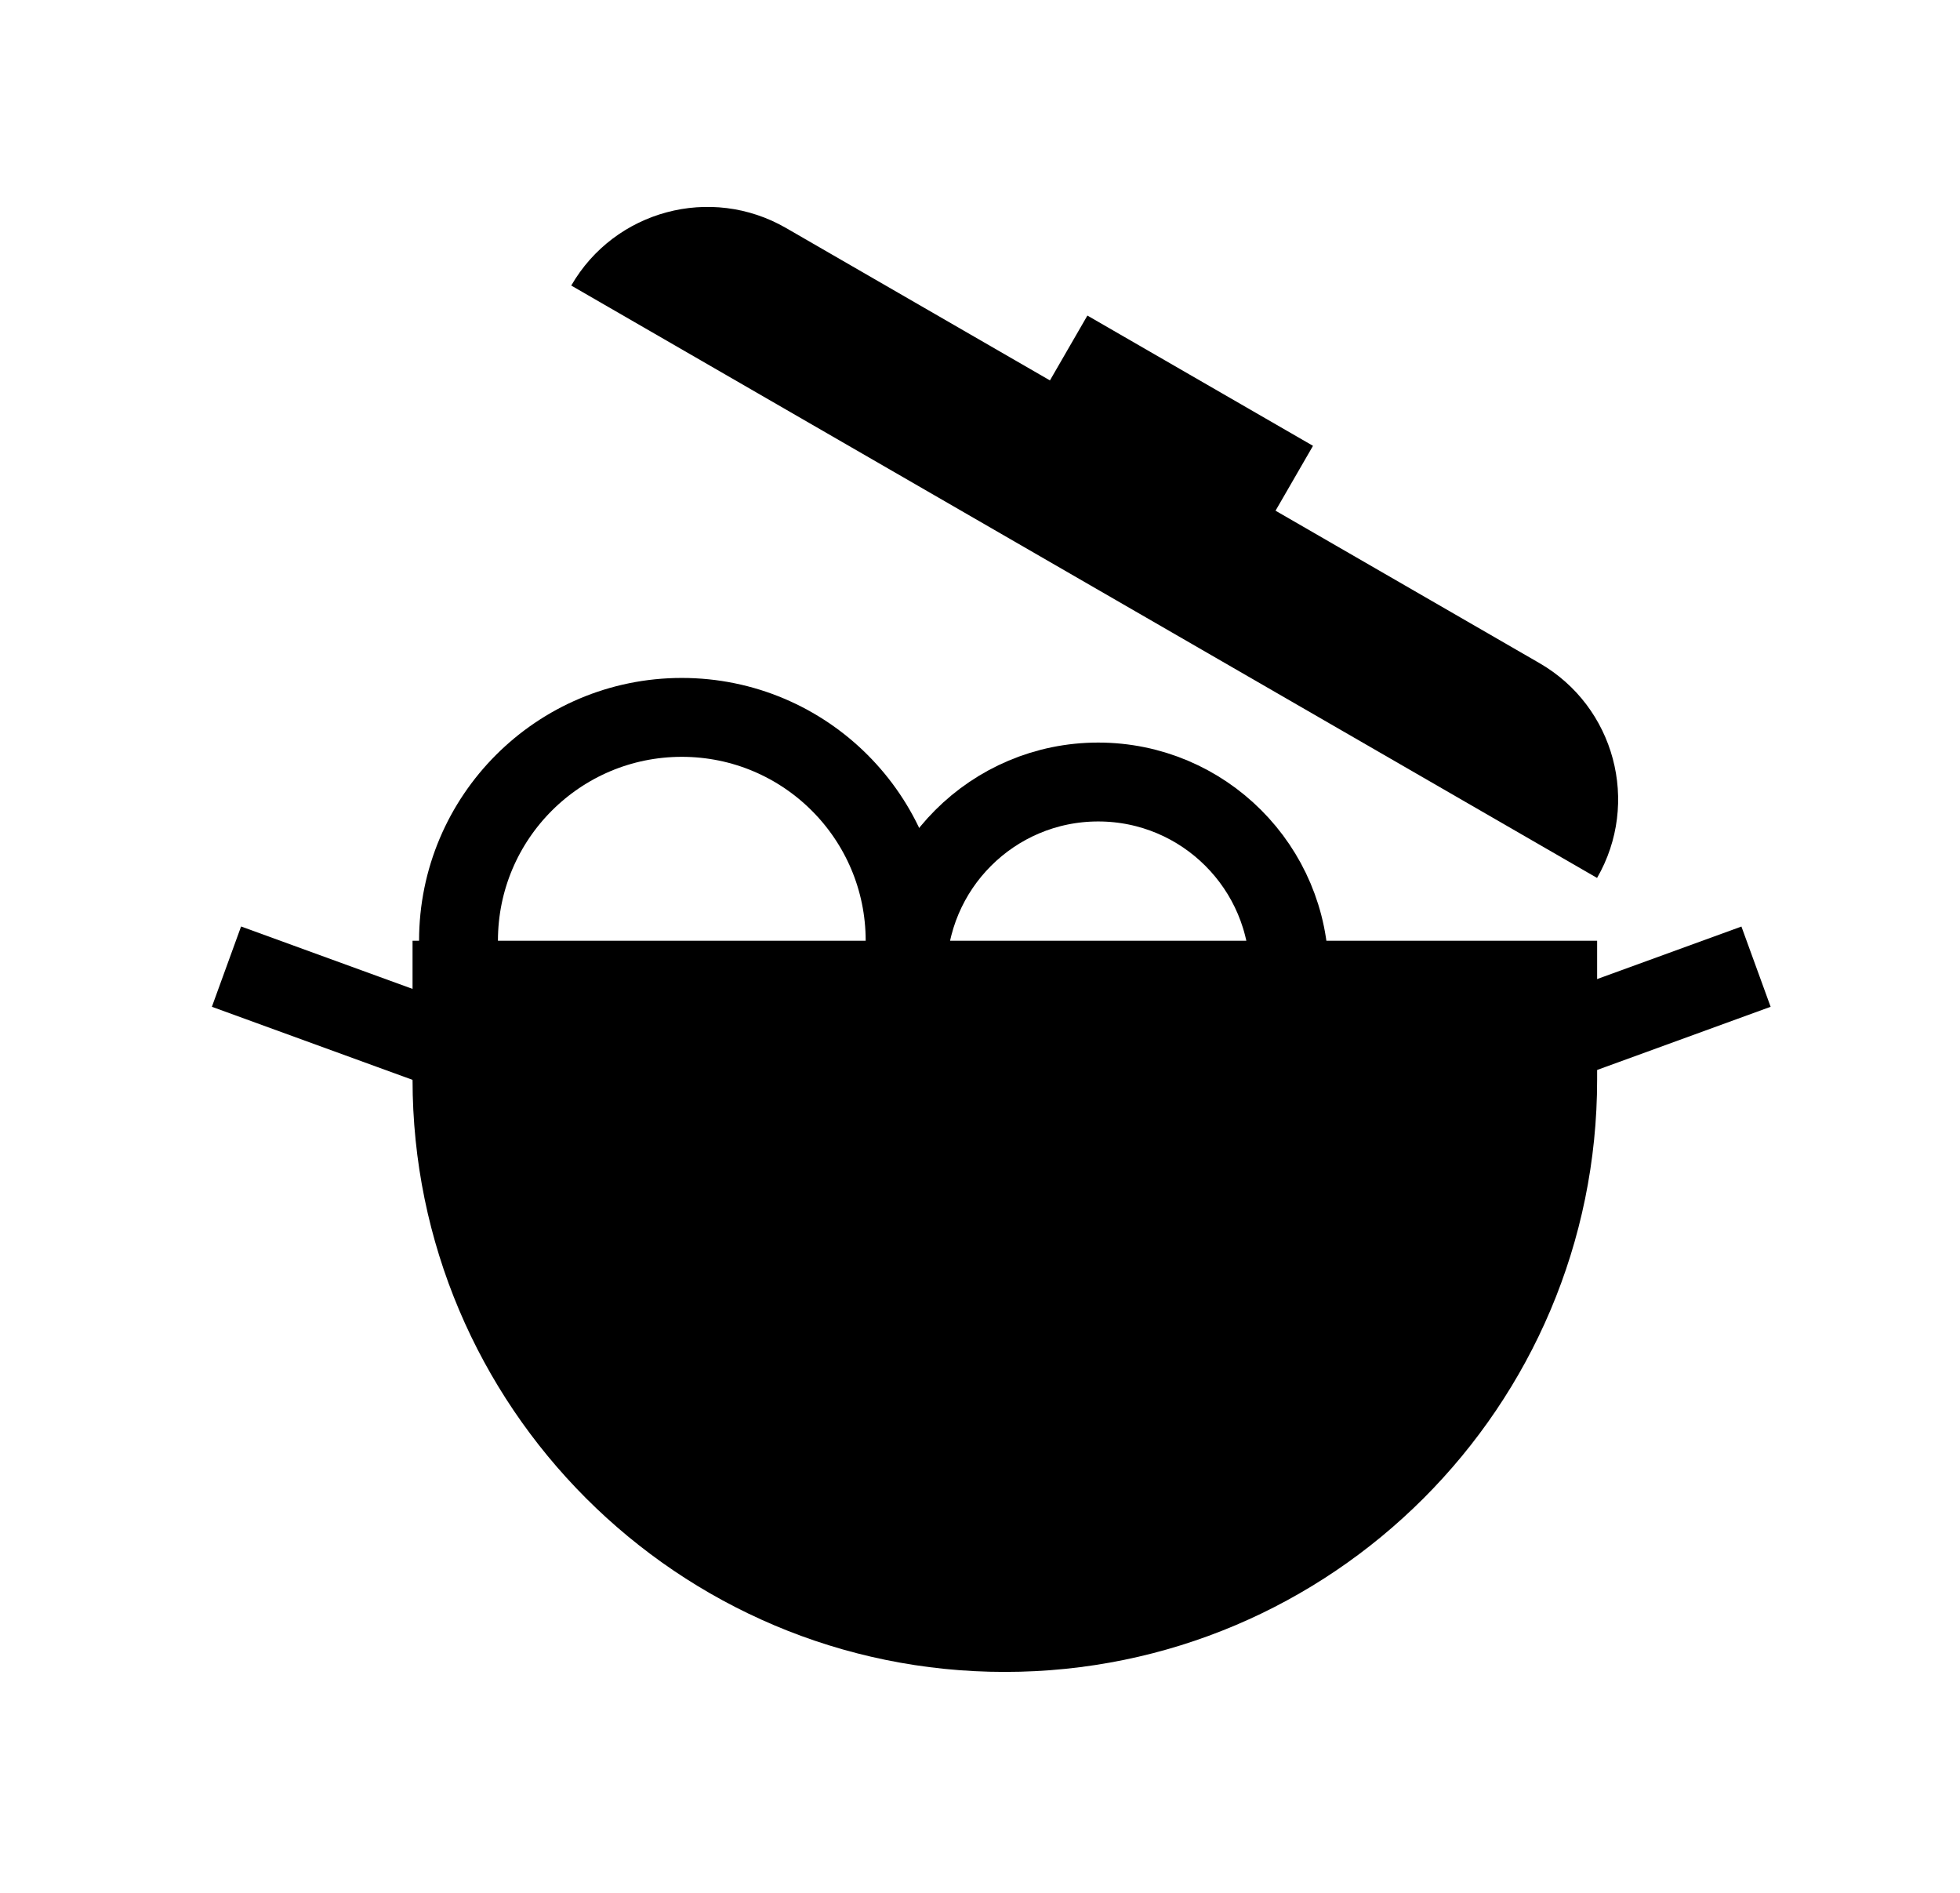 <svg xmlns="http://www.w3.org/2000/svg" width="29" height="28" viewBox="0 0 29 28" fill="none">
  <path d="M6.104 13.916H23.631V15.969C23.631 20.805 19.704 24.732 14.867 24.732C10.031 24.732 6.104 20.805 6.104 15.969V13.916H6.104Z" fill="current"/>
  <path d="M9.268 15.78L3.567 13.705L3.135 14.893L8.835 16.968L9.268 15.78Z" fill="current"/>
  <path d="M20.498 16.968L26.198 14.893L25.766 13.706L20.066 15.78L20.498 16.968Z" fill="current"/>
  <path d="M23.63 12.987L8.452 4.224C9.094 3.112 10.517 2.731 11.629 3.372L22.779 9.81C23.891 10.452 24.272 11.875 23.63 12.987Z" fill="current"/>
  <path d="M19.427 6.595L16.089 4.668L15.52 5.653L18.858 7.58L19.427 6.595Z" fill="current"/>
  <circle cx="10.088" cy="13.916" r="3.304" stroke="current" stroke-width="1.167"/>
  <circle cx="16.249" cy="14.394" r="2.826" stroke="current" stroke-width="1.167"/>
</svg>